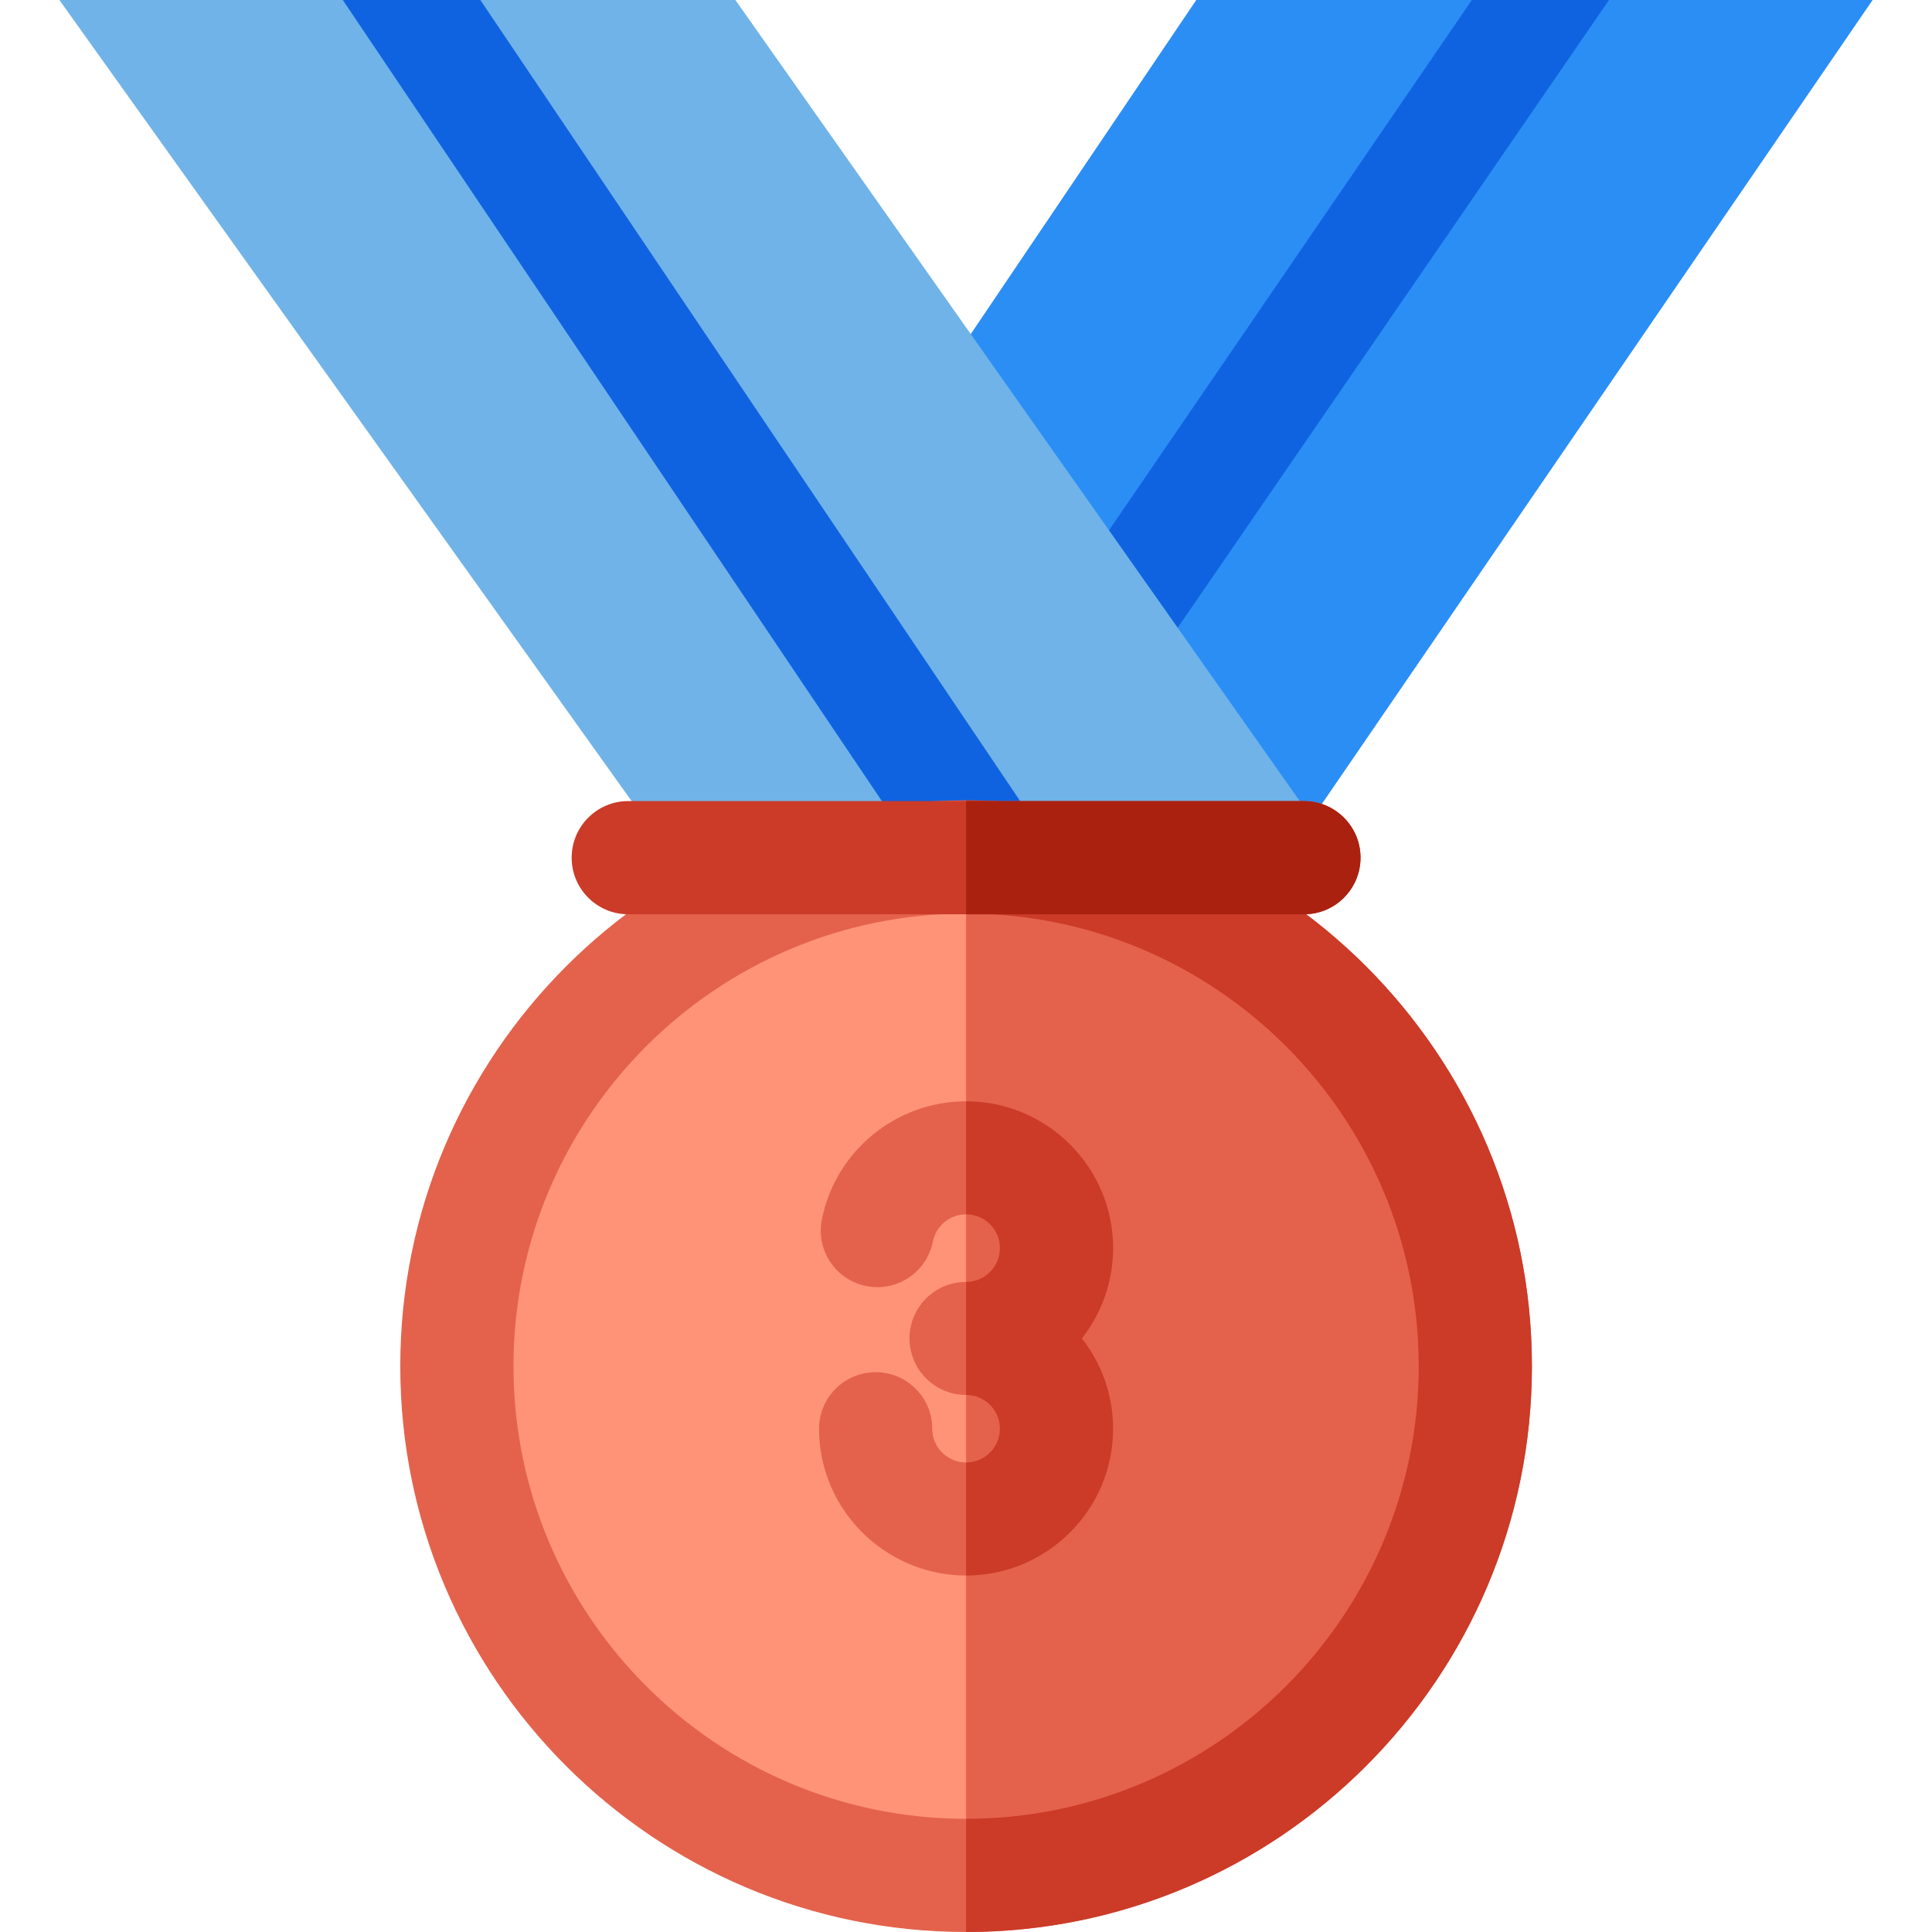 <svg id="Capa_1" enable-background="new 0 0 512 512" height="512" viewBox="0 0 512 512" width="512" xmlns="http://www.w3.org/2000/svg"><g><g><g><path d="m172.285 233.023c-4.085-5.221-4.237-12.337-.647-17.661l145.383-215.362h179.242l-159.088 232.227c-2.796 4.08-7.425 6.52-12.373 6.52h-140.295c-4.721 0-9.313-2.006-12.222-5.724z" fill="#2b8ef5"/><path d="m426.4 0-164.038 238.747h-35.675l163.368-238.747z" fill="#1063e0"/></g><g><path d="m174.775 222.64-159.038-222.64h179.146l153.555 217.947-20.562 10.944h-140.728z" fill="#6fb3e8"/><path d="m288.178 238.747h-36.667l-160.67-238.747h36.453z" fill="#1063e0"/></g></g><g><g><g><path d="m256.024 499.775c-75.941 0-137.724-61.782-137.724-137.723s61.782-137.724 137.724-137.724 137.724 61.782 137.724 137.724-61.782 137.723-137.724 137.723z" fill="#ff9377"/><path d="m256.024 224.328v275.447c75.942 0 137.724-61.782 137.724-137.723s-61.782-137.724-137.724-137.724z" fill="#e4624c"/></g><g><path d="m256.024 512c-82.682 0-149.949-67.267-149.949-149.949s67.267-149.949 149.949-149.949c82.683 0 149.949 67.267 149.949 149.949.001 82.682-67.266 149.949-149.949 149.949zm0-269.897c-66.14 0-119.949 53.809-119.949 119.949s53.809 119.949 119.949 119.949c66.141 0 119.949-53.809 119.949-119.949.001-66.141-53.808-119.949-119.949-119.949z" fill="#e4624c"/><path d="m256.024 212.103v30c66.141 0 119.949 53.809 119.949 119.949s-53.809 119.949-119.949 119.949v30c82.683 0 149.949-67.267 149.949-149.949.001-82.683-67.266-149.949-149.949-149.949z" fill="#cb3b28"/></g><g><path d="m294.988 330.765c0-21.454-17.48-38.908-38.964-38.908-18.578 0-34.657 13.199-38.232 31.384-1.597 8.118 3.699 15.99 11.829 17.584 8.12 1.595 16.013-3.694 17.608-11.812.82-4.171 4.519-7.199 8.795-7.199 4.942 0 8.964 4.015 8.964 8.951s-4.022 8.951-8.964 8.951c-8.284 0-15 6.706-15 14.979 0 8.272 6.716 14.979 15 14.979 4.942 0 8.964 4.015 8.964 8.951s-4.022 8.951-8.964 8.951c-4.448 0-8.265-3.303-8.876-7.682-.059-.416-.088-.844-.088-1.269 0-8.272-6.716-14.979-15-14.979s-15 6.706-15 14.979c0 1.805.126 3.624.375 5.407 2.669 19.099 19.259 33.501 38.589 33.501 21.484 0 38.964-17.454 38.964-38.909 0-9.019-3.098-17.324-8.275-23.93 5.178-6.605 8.275-14.91 8.275-23.929z" fill="#e4624c"/><path d="m294.988 330.765c0-21.454-17.48-38.908-38.964-38.908v29.957c4.942 0 8.964 4.015 8.964 8.951s-4.022 8.951-8.964 8.951v29.957c4.942 0 8.964 4.015 8.964 8.951s-4.022 8.951-8.964 8.951v29.957c21.484 0 38.964-17.454 38.964-38.909 0-9.019-3.098-17.324-8.275-23.93 5.178-6.604 8.275-14.909 8.275-23.928z" fill="#cb3b28"/></g></g><g><path d="m345.554 242.294h-179.058c-8.284 0-15-6.716-15-15s6.716-15 15-15h179.058c8.284 0 15 6.716 15 15s-6.716 15-15 15z" fill="#cb3b28"/><path d="m345.554 212.294h-89.529v30h89.529c8.284 0 15-6.716 15-15s-6.716-15-15-15z" fill="#aa210f"/></g></g></g></svg>